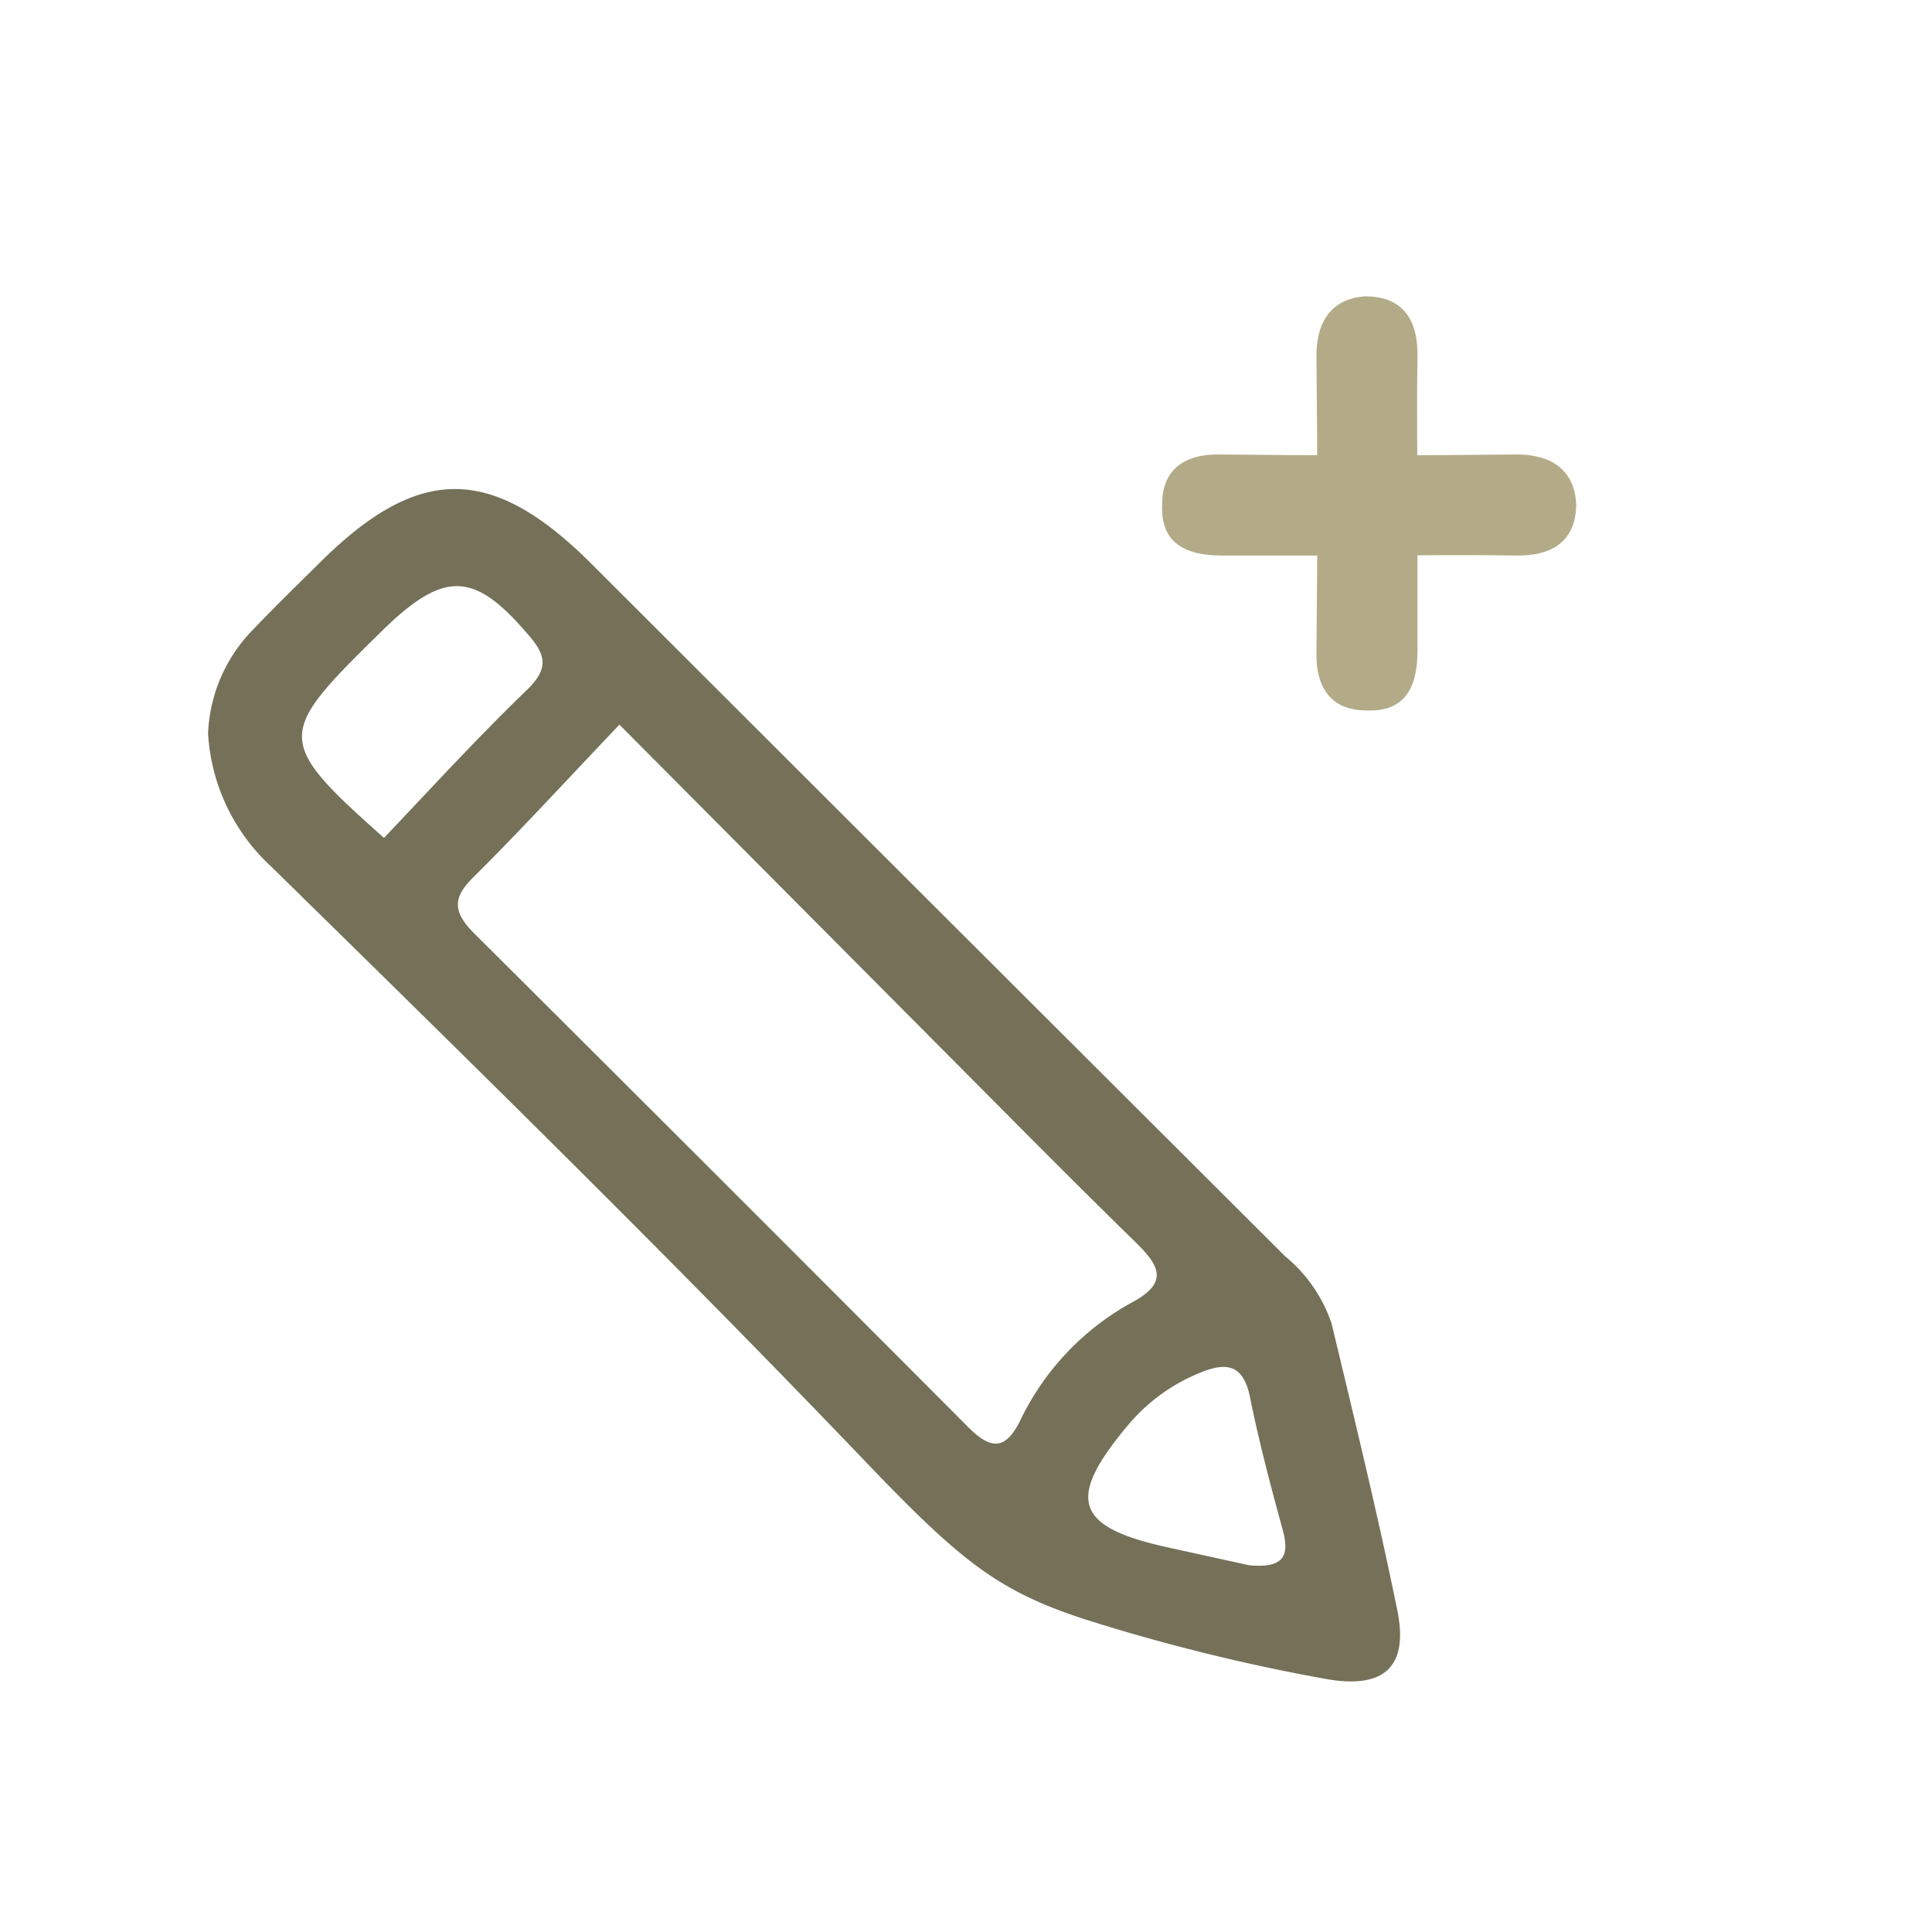 <svg id="icon" xmlns="http://www.w3.org/2000/svg" viewBox="0 0 65 65"><title>action-addEdit</title><path d="M7,24.68a6.61,6.61,0,0,0,2.13,4.48C16,35.9,22.81,42.57,29.41,49.48c3,3.11,4.24,4.07,7.09,5a64.91,64.91,0,0,0,8.07,2c2,.37,2.83-.4,2.44-2.31-.66-3.23-1.44-6.43-2.21-9.64a5,5,0,0,0-1.57-2.27Q31.54,30.6,19.87,18.94c-3.34-3.32-5.8-3.31-9.12,0-.78.77-1.57,1.54-2.33,2.34A5.29,5.29,0,0,0,7,24.68ZM38,47.89a6.16,6.16,0,0,1,2.22-1.64c.91-.4,1.59-.48,1.84.78.3,1.49.7,3,1.09,4.42.23.83.11,1.33-1.13,1.21l-2.73-.6C36.14,51.37,35.85,50.43,38,47.89ZM15.92,29.52c1.61-1.6,3.15-3.28,4.92-5.14L31.72,35.32c2.14,2.15,4.28,4.32,6.45,6.44.8.78,1.21,1.37-.09,2.06a8.94,8.94,0,0,0-3.77,4c-.5,1-1,.92-1.71.22q-8.31-8.34-16.66-16.65C15.24,30.68,15.22,30.21,15.92,29.52Zm-3.48-7.89.54-.53c2-1.91,3-1.84,4.77.23.61.69.73,1.14,0,1.86-1.64,1.58-3.17,3.25-4.83,5C9.33,25,9.32,24.72,12.44,21.63Z" fill="#757159"/><path d="M45.88,18.69c-1.59,0-3.19,0-4.78,0-1.26,0-2.07-.45-2-1.74,0-1.13.73-1.68,1.93-1.66q5,.06,10,0c1.19,0,1.93.54,2,1.65,0,1.27-.81,1.78-2.06,1.75C49.21,18.66,47.55,18.69,45.88,18.69Z" fill="#b3ab88"/><path d="M47.69,17.12c0,1.59,0,3.19,0,4.78,0,1.26-.45,2.07-1.74,2-1.13,0-1.68-.73-1.66-1.93q.06-5,0-10c0-1.19.54-1.93,1.65-2,1.27,0,1.78.81,1.75,2.06C47.66,13.79,47.69,15.45,47.69,17.12Z" fill="#b3ab88"/></svg>